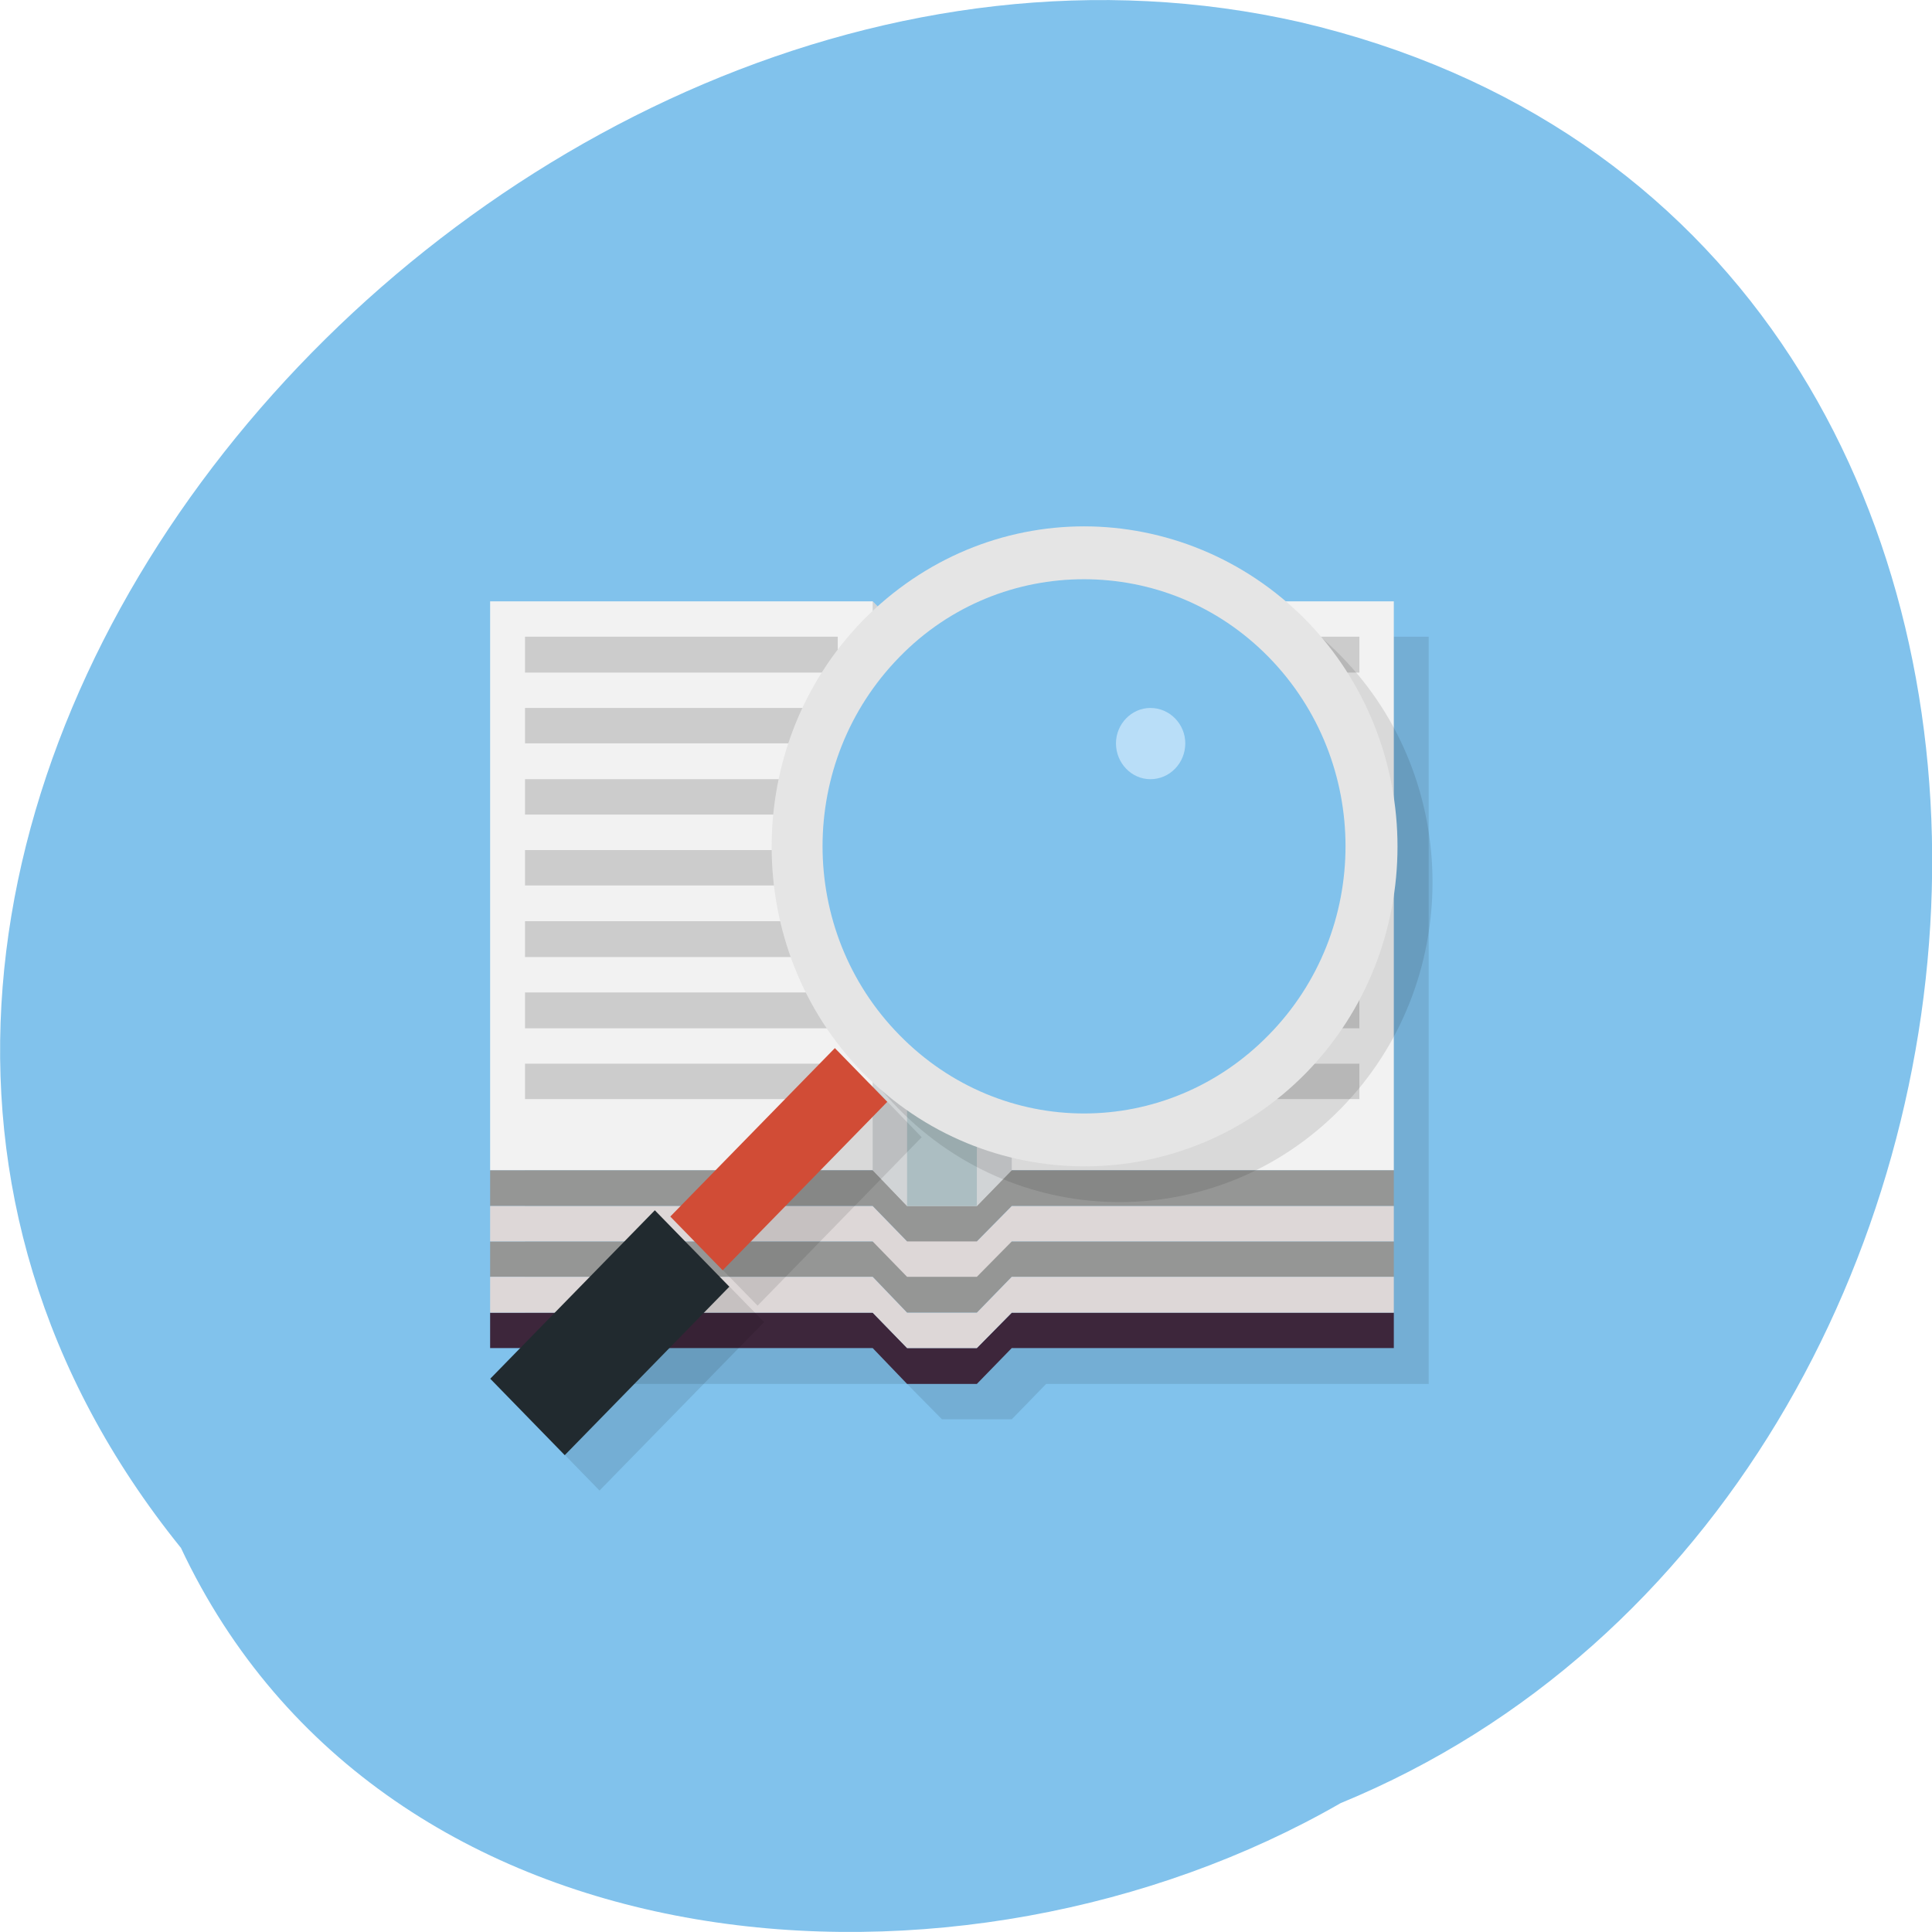 <svg xmlns="http://www.w3.org/2000/svg" xmlns:xlink="http://www.w3.org/1999/xlink" viewBox="0 0 16 16"><defs><g id="5" clip-path="url(#4)"><path d="m 11.719 7.305 c 0 1.383 -1.098 2.504 -2.449 2.504 c -1.352 0 -2.449 -1.121 -2.445 -2.504 c -0.004 -1.383 1.094 -2.504 2.445 -2.504 c 1.352 0 2.449 1.121 2.449 2.504"/><path d="m 9.266 4.652 c -0.664 0 -1.324 0.262 -1.828 0.781 c -1.012 1.031 -1.012 2.715 0 3.746 c 1.012 1.035 2.656 1.035 3.668 0 c 1.01 -1.031 1.01 -2.715 0 -3.746 c -0.508 -0.52 -1.176 -0.781 -1.84 -0.781 m 0 0.438 c 0.555 0 1.105 0.215 1.531 0.648 c 0.844 0.867 0.844 2.262 0 3.129 c -0.848 0.863 -2.215 0.863 -3.063 0 c -0.844 -0.867 -0.844 -2.262 0 -3.129 c 0.426 -0.434 0.977 -0.648 1.531 -0.648"/><path d="m 6.328 10.949 l -0.617 -0.633 l -1.363 1.395 l 0.617 0.633"/><path d="m 7.633 9.418 l -0.43 -0.445 l -1.363 1.395 l 0.434 0.445"/><path d="m 10.68 7.926 c 0 0.484 -0.387 0.883 -0.863 0.883 c -0.477 0 -0.863 -0.398 -0.863 -0.883 c 0 -0.488 0.387 -0.887 0.863 -0.887 c 0.477 0 0.863 0.398 0.863 0.887"/><path d="m 10.11 6.453 c 0 0.16 -0.129 0.293 -0.289 0.293 c -0.16 0 -0.289 -0.133 -0.289 -0.293 c 0 -0.164 0.129 -0.297 0.289 -0.297 c 0.16 0 0.289 0.133 0.289 0.297"/></g><clipPath id="1"><path d="m 14.422 8.219 c 0 3.742 -2.965 6.773 -6.621 6.773 c -3.656 0 -6.621 -3.03 -6.621 -6.773 c 0 -3.742 2.965 -6.773 6.621 -6.773 c 3.656 0 6.621 3.03 6.621 6.773"/></clipPath><clipPath id="4"><path d="M 0,0 H16 V16 H0 z"/></clipPath><clipPath id="0"><path d="m 1 1 h 14 v 14 h -14"/></clipPath><filter id="2" filterUnits="objectBoundingBox" x="0" y="0" width="16" height="16"><feColorMatrix type="matrix" in="SourceGraphic" values="0 0 0 0 1 0 0 0 0 1 0 0 0 0 1 0 0 0 1 0"/></filter><mask id="3"><g filter="url(#2)"><path fill-opacity="0.102" d="M 0,0 H16 V16 H0 z"/></g></mask></defs><path d="m 1.496 12.816 c -4.691 -5.82 2.559 -14.156 9.27 -12.633 c 7.223 1.691 6.625 12.164 0.336 14.75 c -3.129 1.801 -7.922 1.465 -9.605 -2.117" fill="#81c2ec"/><g fill-rule="evenodd"><path d="m 4.348 5.273 v 6.188 h 3.164 l 0.289 0.293 h 0.578 l 0.285 -0.293 h 3.168 v -6.188 h -3.168 l -0.285 0.297 h -0.578 l -0.289 -0.297" fill-opacity="0.102"/><path d="m 7.512 11.164 l -0.285 -0.293 h -3.168 v 0.293 h 3.168 l 0.285 0.297 h 0.578 l 0.289 -0.297 c 1.148 0 3.164 0 3.164 0 v -0.293 h -3.164 l -0.289 0.293" fill="#3d263b"/><path d="m 4.059 9.691 v 0.297 h 3.168 l 0.285 0.293 h -3.453 v 0.293 h 3.168 l 0.285 0.297 h 0.578 l 0.289 -0.297 h 3.164 v -0.293 h -3.453 l 0.289 -0.293 h 3.164 v -0.297" fill="#959695"/><path d="m 11.543 4.98 h -3.164 l -0.289 0.293 h -0.578 l -0.285 -0.293 h -3.168 v 4.711 c 1.152 0 2.02 0 3.168 0 l 0.285 0.297 h 0.578 l 0.289 -0.297 c 1.148 0 2.01 0 3.164 0" fill="#f2f2f2"/><path d="m 7.227 4.98 v 4.711 l 0.285 0.297 h 0.578 l 0.289 -0.297 c 0 -1.668 0 -3.043 0 -4.711 l -0.289 0.293 h -0.578" fill="#adb2b7" fill-opacity="0.471"/><path d="m 4.059 10.574 v 0.297 h 3.168 l 0.285 0.293 h 0.578 l 0.289 -0.293 h 3.164 v -0.297 h -3.164 l -0.289 0.297 h -0.578 l -0.285 -0.297" fill="#ddd7d7"/><path d="m 7.512 5.273 v 4.715 h 0.578 v -4.715" fill="#9bb4b9" fill-opacity="0.686"/><path d="m 4.059 9.988 v 0.293 h 3.168 l 0.285 0.293 h 0.578 l 0.289 -0.293 h 3.164 v -0.293 h -3.164 l -0.289 0.293 h -0.578 l -0.285 -0.293" fill="#ddd7d7"/></g><g fill="#ccc"><path d="m 8.664 5.863 h 2.594 v 0.293 h -2.594"/><path d="m 8.664 7.629 h 2.594 v 0.297 h -2.594"/></g><path d="m 5.422 6.238 h -0.422 l -0.078 0.215 h -0.289 l 0.41 -1.18 h 0.336 l 0.406 1.18 h -0.289 m -0.418 -0.465 h 0.266 l -0.133 -0.418" fill="#f2f2f2"/><g fill="#ccc"><path d="m 4.348 7.04 h 2.59 v 0.293 h -2.59"/><path d="m 4.348 7.629 h 2.59 v 0.297 h -2.59"/><path d="m 4.348 8.219 h 2.59 v 0.297 h -2.59"/><path d="m 4.348 8.809 h 2.59 v 0.293 h -2.59"/><path d="m 8.664 8.809 h 2.594 v 0.293 h -2.594"/><path d="m 8.664 8.219 h 2.594 v 0.297 h -2.594"/><path d="m 8.664 7.04 h 2.594 v 0.293 h -2.594"/><path d="m 8.664 6.453 h 2.594 v 0.293 h -2.594"/><path d="m 8.664 5.273 h 2.594 v 0.297 h -2.594"/><path d="m 4.348 5.863 h 2.59 v 0.293 h -2.59"/><path d="m 4.348 6.453 h 2.59 v 0.293 h -2.59"/><path d="m 4.348 5.273 h 2.59 v 0.297 h -2.59"/></g><g clip-path="url(#0)"><g clip-path="url(#1)"><use xlink:href="#5" mask="url(#3)"/></g></g><path d="m 11.43 7.01 c 0 1.383 -1.098 2.504 -2.449 2.504 c -1.352 0 -2.445 -1.121 -2.445 -2.504 c 0 -1.383 1.094 -2.508 2.445 -2.508 c 1.352 0 2.449 1.125 2.449 2.508" fill="#81c2ec"/><path d="m 8.98 4.359 c -0.668 0 -1.324 0.262 -1.832 0.777 c -1.01 1.035 -1.01 2.719 0 3.75 c 1.012 1.031 2.656 1.031 3.668 0 c 1.01 -1.035 1.01 -2.715 0 -3.75 c -0.508 -0.516 -1.176 -0.777 -1.84 -0.777 m 0 0.438 c 0.555 0 1.105 0.211 1.531 0.645 c 0.848 0.867 0.848 2.266 0 3.129 c -0.848 0.867 -2.211 0.867 -3.059 0 c -0.848 -0.863 -0.848 -2.262 0 -3.129 c 0.422 -0.434 0.977 -0.645 1.527 -0.645" fill="#e5e5e5"/><path d="m 6.04 10.656 l -0.617 -0.633 l -1.363 1.395 l 0.617 0.633" fill="#212a2f"/><path d="m 7.348 9.125 l -0.434 -0.445 l -1.363 1.395 l 0.434 0.445" fill="#d14c36"/><path d="m 9.816 6.156 c 0 0.164 -0.129 0.297 -0.289 0.297 c -0.156 0 -0.285 -0.133 -0.285 -0.297 c 0 -0.16 0.129 -0.293 0.285 -0.293 c 0.16 0 0.289 0.133 0.289 0.293" fill="#b9def8"/></svg>
